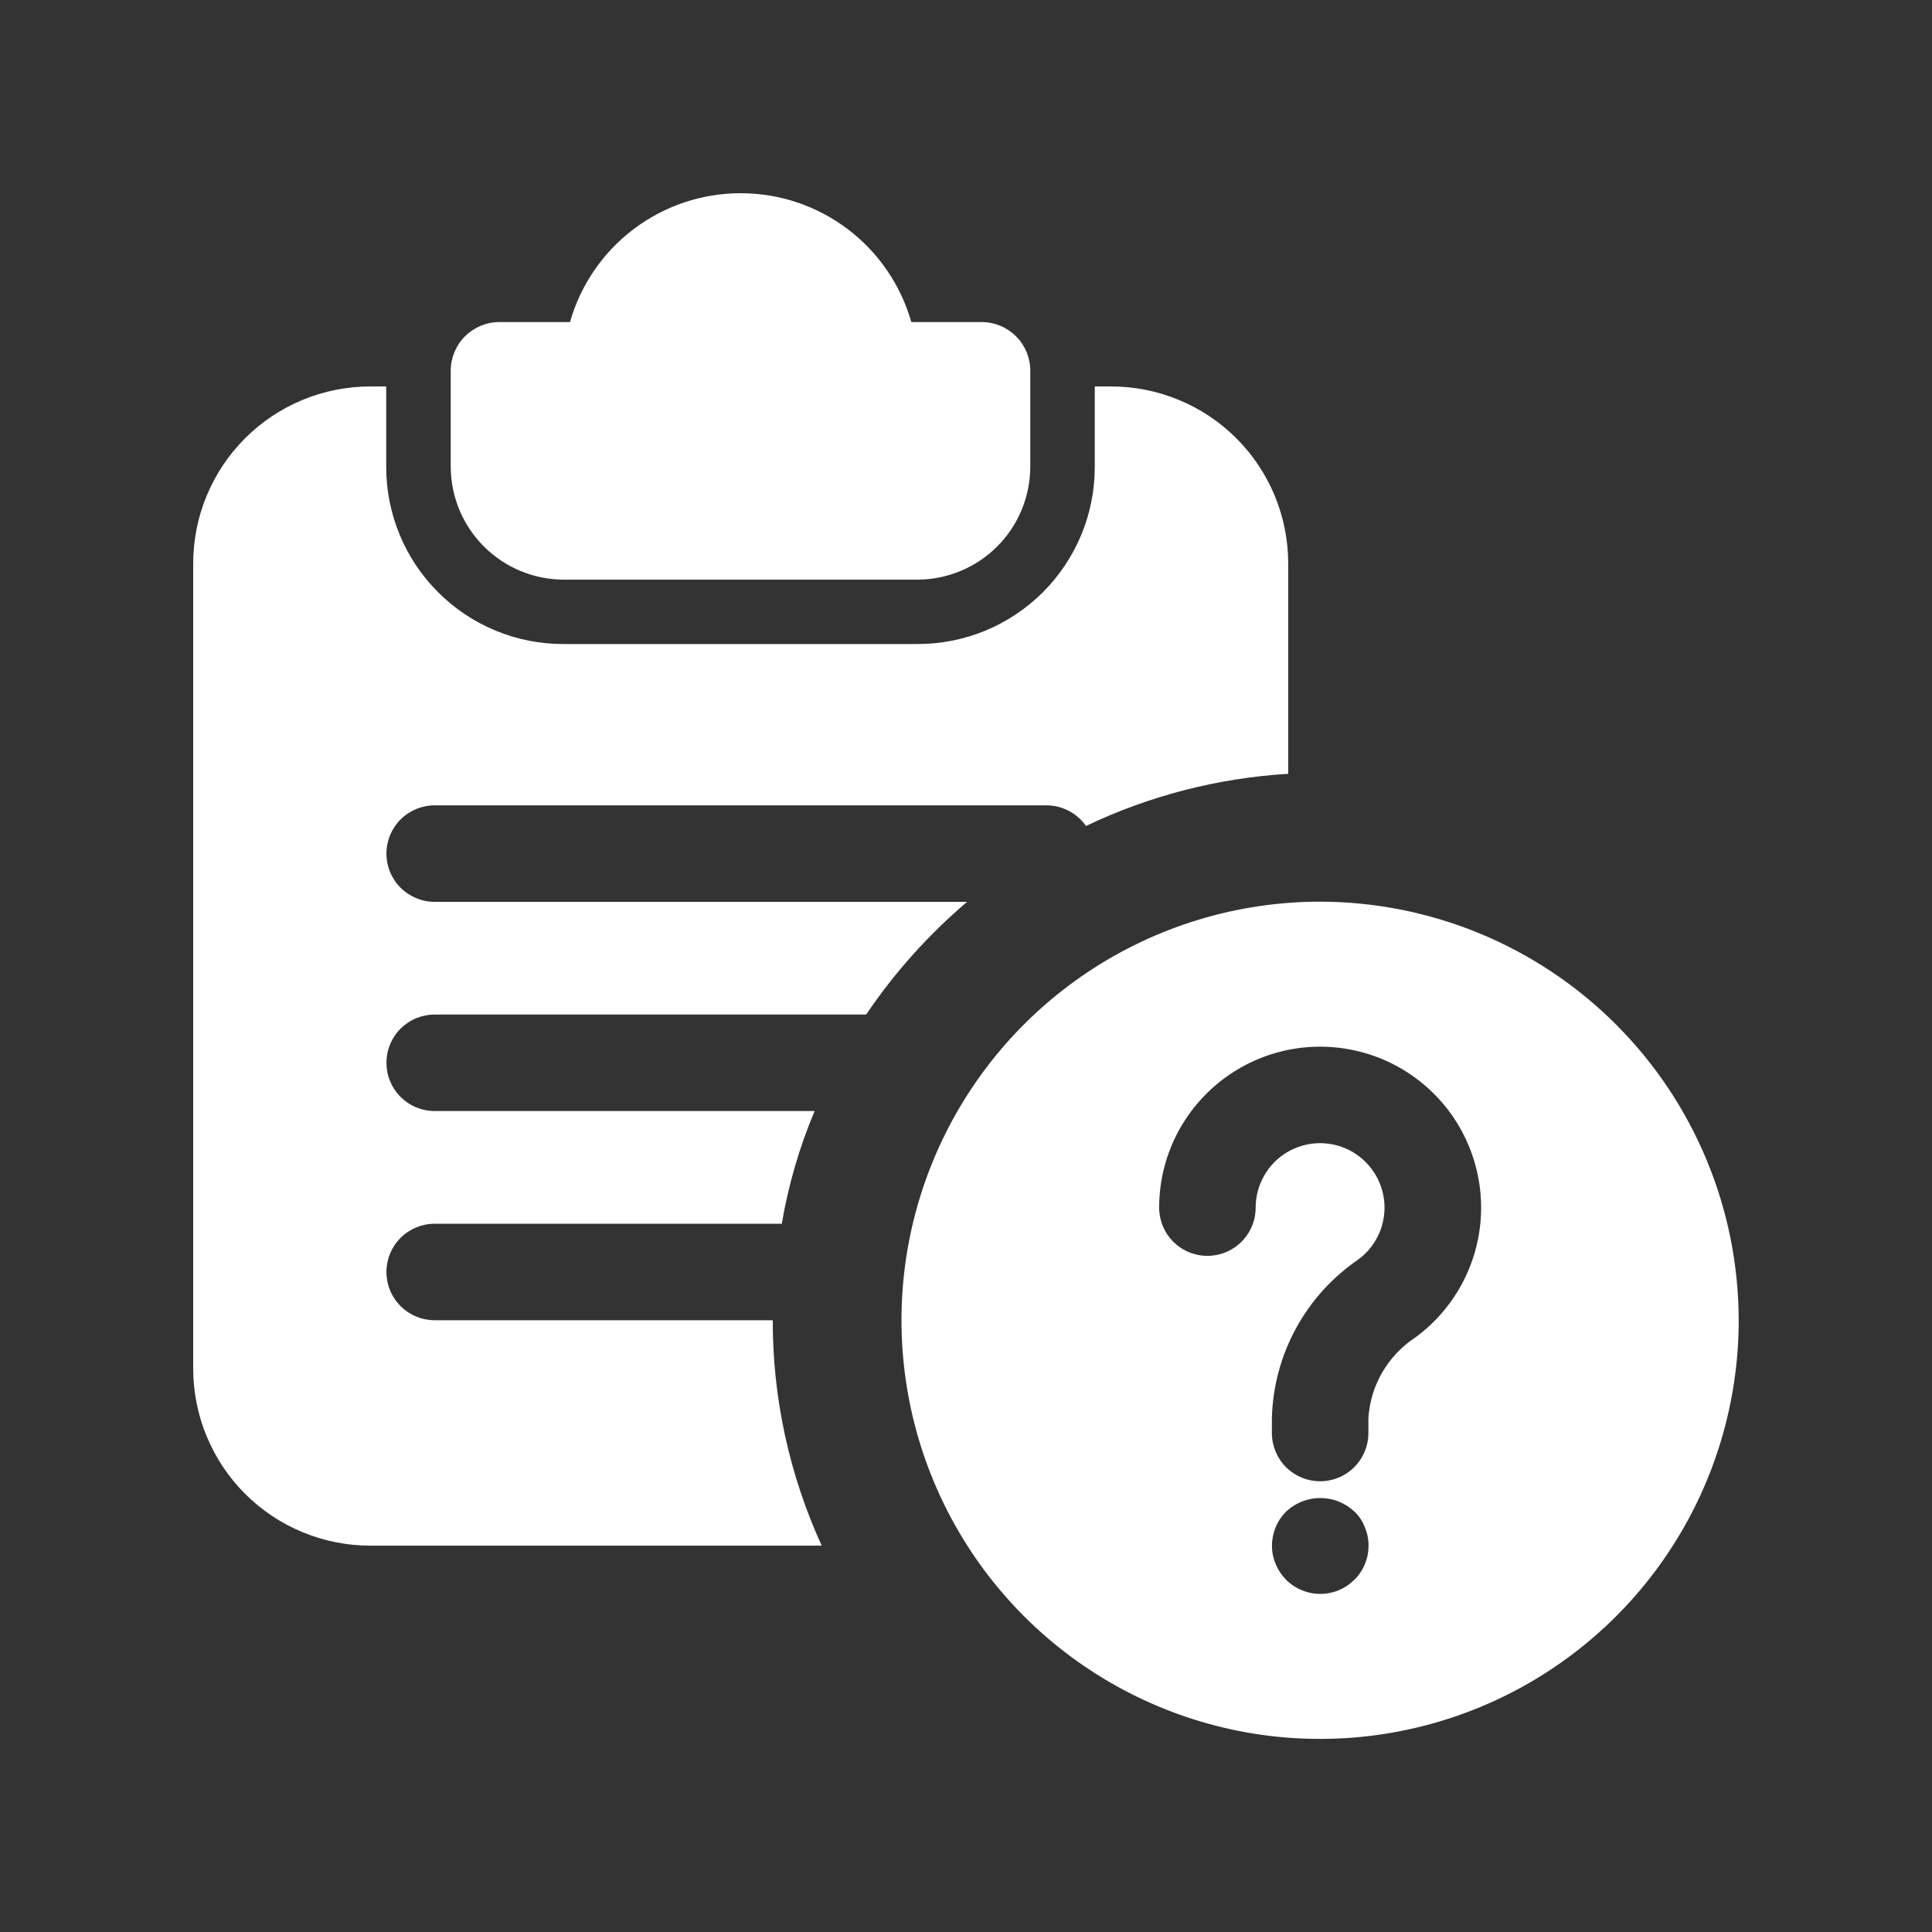<svg width="40" height="40" viewBox="0 0 40 40" fill="none" xmlns="http://www.w3.org/2000/svg">
<rect x="0" y="0" width="40" height="40" fill="#333333" stroke="none"/>
<path d="M20.332 6.668H18.868C18.649 5.9 18.186 5.223 17.549 4.742C16.911 4.26 16.134 4 15.335 4C14.536 4 13.759 4.26 13.121 4.742C12.483 5.223 12.02 5.9 11.801 6.668H10.331C10.067 6.67 9.814 6.776 9.627 6.963C9.44 7.15 9.334 7.404 9.332 7.668V9.666C9.334 10.284 9.581 10.877 10.018 11.314C10.455 11.751 11.047 11.998 11.665 12.001H18.998C19.616 11.998 20.208 11.751 20.645 11.315C21.082 10.878 21.328 10.286 21.331 9.668V7.67C21.33 7.405 21.224 7.151 21.037 6.964C20.85 6.777 20.597 6.67 20.332 6.668Z" fill="white"/>
<path d="M23 8.001H22.666V9.668C22.666 10.149 22.572 10.626 22.388 11.071C22.203 11.516 21.933 11.92 21.593 12.261C21.252 12.601 20.848 12.871 20.403 13.056C19.958 13.24 19.481 13.334 19 13.334H11.666C11.184 13.335 10.707 13.241 10.262 13.057C9.816 12.873 9.412 12.603 9.071 12.262C8.73 11.922 8.459 11.517 8.275 11.072C8.091 10.627 7.996 10.15 7.996 9.668V8.001H7.666C7.185 8.001 6.708 8.096 6.263 8.28C5.818 8.464 5.414 8.734 5.073 9.075C4.733 9.415 4.463 9.819 4.279 10.264C4.094 10.709 4 11.186 4 11.668V28.334C4 28.816 4.094 29.293 4.279 29.737C4.463 30.182 4.733 30.587 5.073 30.927C5.414 31.268 5.818 31.538 6.263 31.722C6.708 31.906 7.185 32.001 7.666 32.001H17.013C16.342 30.536 15.996 28.945 15.999 27.334H9C8.735 27.334 8.481 27.229 8.293 27.041C8.106 26.854 8.001 26.6 8.001 26.335C8.001 26.07 8.106 25.816 8.293 25.629C8.481 25.441 8.735 25.336 9 25.336H16.186C16.322 24.535 16.55 23.752 16.866 23.003H9C8.868 23.003 8.739 22.977 8.617 22.927C8.496 22.877 8.386 22.803 8.293 22.71C8.2 22.617 8.127 22.507 8.077 22.386C8.026 22.265 8.001 22.135 8.001 22.004C8.001 21.873 8.026 21.743 8.077 21.622C8.127 21.5 8.2 21.39 8.293 21.297C8.386 21.205 8.496 21.131 8.617 21.081C8.739 21.031 8.868 21.005 9 21.005H17.933C18.52 20.136 19.223 19.352 20.022 18.672H9C8.735 18.672 8.481 18.566 8.293 18.379C8.106 18.192 8.001 17.938 8.001 17.673C8.001 17.408 8.106 17.154 8.293 16.966C8.481 16.779 8.735 16.674 9 16.674H21.666C21.827 16.674 21.985 16.713 22.127 16.787C22.27 16.861 22.392 16.969 22.484 17.101C23.797 16.474 25.218 16.108 26.671 16.021V11.668C26.671 11.186 26.576 10.709 26.392 10.263C26.207 9.818 25.937 9.414 25.596 9.073C25.255 8.732 24.85 8.462 24.404 8.279C23.959 8.095 23.482 8 23 8.001Z" fill="white"/>
<path d="M27.331 18.668C25.617 18.668 23.941 19.177 22.516 20.129C21.091 21.081 19.98 22.435 19.324 24.018C18.668 25.602 18.496 27.345 18.831 29.026C19.165 30.707 19.991 32.252 21.203 33.464C22.415 34.676 23.959 35.501 25.64 35.836C27.321 36.17 29.064 35.998 30.648 35.342C32.231 34.686 33.585 33.576 34.537 32.15C35.49 30.725 35.998 29.049 35.998 27.335C35.995 25.037 35.081 22.834 33.457 21.21C31.832 19.585 29.629 18.671 27.331 18.668ZM28.038 32.708C27.898 32.849 27.72 32.944 27.525 32.982C27.331 33.02 27.13 32.999 26.948 32.922C26.828 32.872 26.72 32.8 26.628 32.708C26.537 32.617 26.464 32.508 26.415 32.388C26.361 32.266 26.334 32.135 26.335 32.002C26.335 31.87 26.361 31.74 26.411 31.619C26.461 31.498 26.535 31.388 26.628 31.295C26.819 31.115 27.072 31.015 27.335 31.015C27.597 31.015 27.85 31.115 28.041 31.295C28.136 31.384 28.209 31.493 28.255 31.615C28.308 31.737 28.335 31.868 28.335 32.002C28.334 32.133 28.309 32.263 28.258 32.384C28.208 32.505 28.134 32.615 28.041 32.708H28.038ZM29.302 27.691C29.021 27.875 28.788 28.122 28.619 28.412C28.45 28.702 28.352 29.027 28.331 29.362V29.669C28.331 29.934 28.226 30.188 28.038 30.376C27.851 30.563 27.597 30.668 27.332 30.668C27.067 30.668 26.813 30.563 26.625 30.376C26.438 30.188 26.333 29.934 26.333 29.669V29.362C26.349 28.713 26.52 28.076 26.83 27.506C27.14 26.935 27.582 26.446 28.119 26.079C28.303 25.945 28.449 25.765 28.544 25.558C28.639 25.35 28.679 25.122 28.661 24.895C28.642 24.667 28.566 24.448 28.439 24.259C28.312 24.07 28.138 23.916 27.935 23.812C27.732 23.709 27.505 23.66 27.277 23.669C27.049 23.678 26.828 23.746 26.633 23.865C26.439 23.984 26.278 24.151 26.167 24.351C26.055 24.55 25.997 24.774 25.997 25.002C25.997 25.133 25.971 25.263 25.921 25.384C25.871 25.506 25.797 25.616 25.704 25.708C25.611 25.801 25.501 25.875 25.38 25.925C25.259 25.975 25.129 26.001 24.998 26.001C24.867 26.001 24.737 25.975 24.616 25.925C24.494 25.875 24.384 25.801 24.291 25.708C24.199 25.616 24.125 25.506 24.075 25.384C24.025 25.263 23.999 25.133 23.999 25.002C23.999 24.432 24.145 23.872 24.423 23.375C24.702 22.878 25.103 22.461 25.588 22.163C26.073 21.865 26.627 21.696 27.196 21.673C27.766 21.65 28.331 21.773 28.839 22.03C29.347 22.288 29.781 22.672 30.099 23.144C30.416 23.617 30.607 24.163 30.654 24.731C30.7 25.299 30.601 25.869 30.364 26.387C30.128 26.905 29.762 27.354 29.303 27.691H29.302Z" fill="white"/>
</svg>
